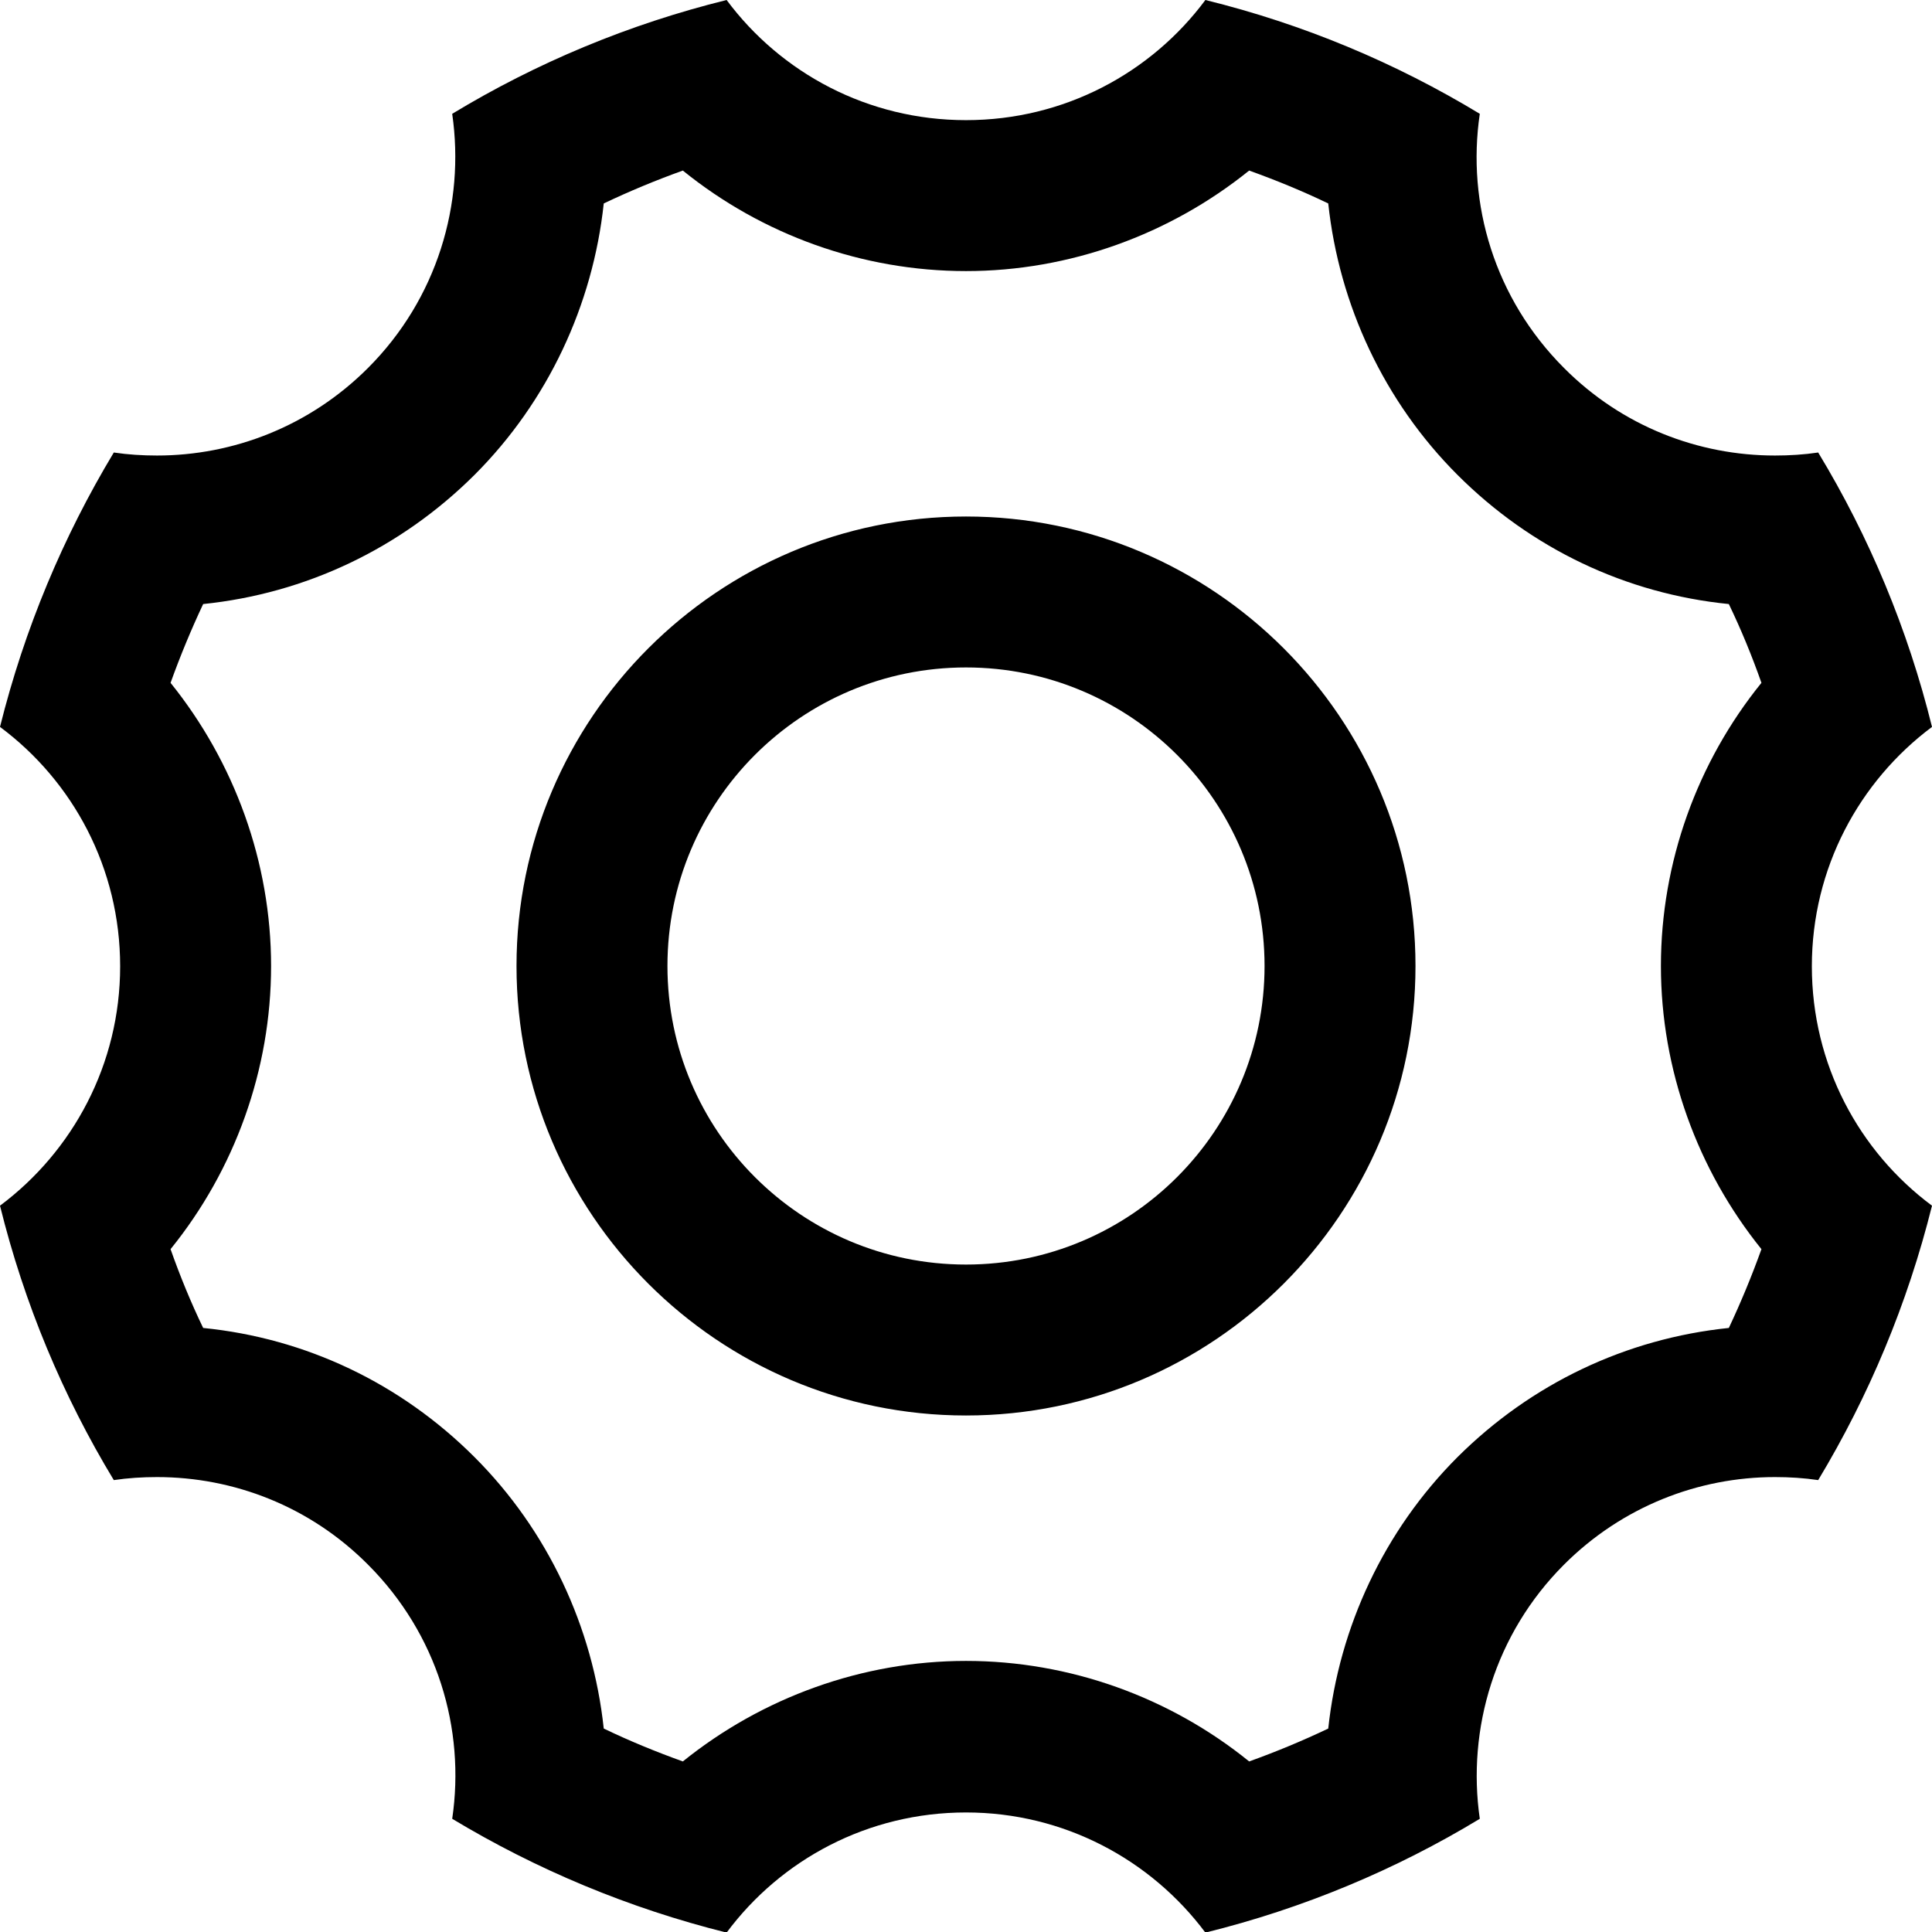 <svg xmlns="http://www.w3.org/2000/svg" viewBox="0 0 64 64">
    <path d="M41.38,5.65c.89.32,1.77.68,2.62,1.09.36,3.36,1.85,6.56,4.28,8.99,2.45,2.45,5.59,3.94,8.99,4.28.41.85.77,1.73,1.08,2.61-2.13,2.63-3.33,5.95-3.33,9.38s1.21,6.75,3.33,9.38c-.32.89-.68,1.76-1.08,2.61-3.4.35-6.54,1.84-8.99,4.28-2.43,2.43-3.92,5.63-4.28,8.99-.86.41-1.73.77-2.62,1.09-2.63-2.13-5.95-3.33-9.38-3.33s-6.75,1.21-9.38,3.33c-.89-.32-1.77-.68-2.62-1.09-.36-3.36-1.85-6.56-4.28-8.99-2.45-2.45-5.59-3.94-8.99-4.28-.41-.85-.77-1.73-1.08-2.61,2.13-2.63,3.33-5.95,3.33-9.38s-1.21-6.75-3.33-9.38c.32-.89.68-1.76,1.08-2.61,3.4-.35,6.54-1.84,8.99-4.28,2.43-2.43,3.92-5.63,4.28-8.99.86-.41,1.73-.77,2.62-1.09,2.63,2.13,5.95,3.33,9.38,3.33s6.75-1.21,9.38-3.33M32,46.89c8.21,0,14.89-6.68,14.89-14.89s-6.68-14.89-14.89-14.89-14.89,6.68-14.89,14.89,6.68,14.89,14.89,14.89M39.93,0c-1.8,2.42-4.68,3.98-7.93,3.98S25.87,2.42,24.07,0c-3.24.8-6.3,2.08-9.09,3.77.43,2.98-.5,6.13-2.79,8.42-1.93,1.93-4.46,2.9-6.99,2.9-.48,0-.96-.03-1.43-.1-1.68,2.79-2.96,5.84-3.77,9.09,2.42,1.8,3.98,4.68,3.98,7.93s-1.57,6.13-3.98,7.93c.8,3.24,2.08,6.3,3.77,9.09.47-.07.95-.1,1.43-.1,2.53,0,5.06.96,6.99,2.9,2.3,2.3,3.23,5.44,2.79,8.42,2.79,1.68,5.84,2.96,9.09,3.77,1.8-2.42,4.68-3.98,7.93-3.98s6.13,1.57,7.93,3.98c3.24-.8,6.3-2.08,9.09-3.77-.43-2.98.5-6.13,2.79-8.42,1.93-1.93,4.46-2.9,6.99-2.9.48,0,.96.03,1.43.1,1.68-2.79,2.96-5.84,3.77-9.09-2.42-1.8-3.98-4.68-3.98-7.93s1.57-6.13,3.98-7.93c-.8-3.24-2.08-6.3-3.77-9.09-.47.07-.95.1-1.43.1-2.53,0-5.06-.96-6.99-2.9-2.3-2.3-3.23-5.44-2.79-8.42C46.23,2.08,43.18.8,39.93,0h0ZM32,41.89c-5.46,0-9.89-4.43-9.89-9.89s4.43-9.89,9.89-9.89,9.89,4.43,9.89,9.89-4.43,9.89-9.89,9.89h0Z"/>
</svg>